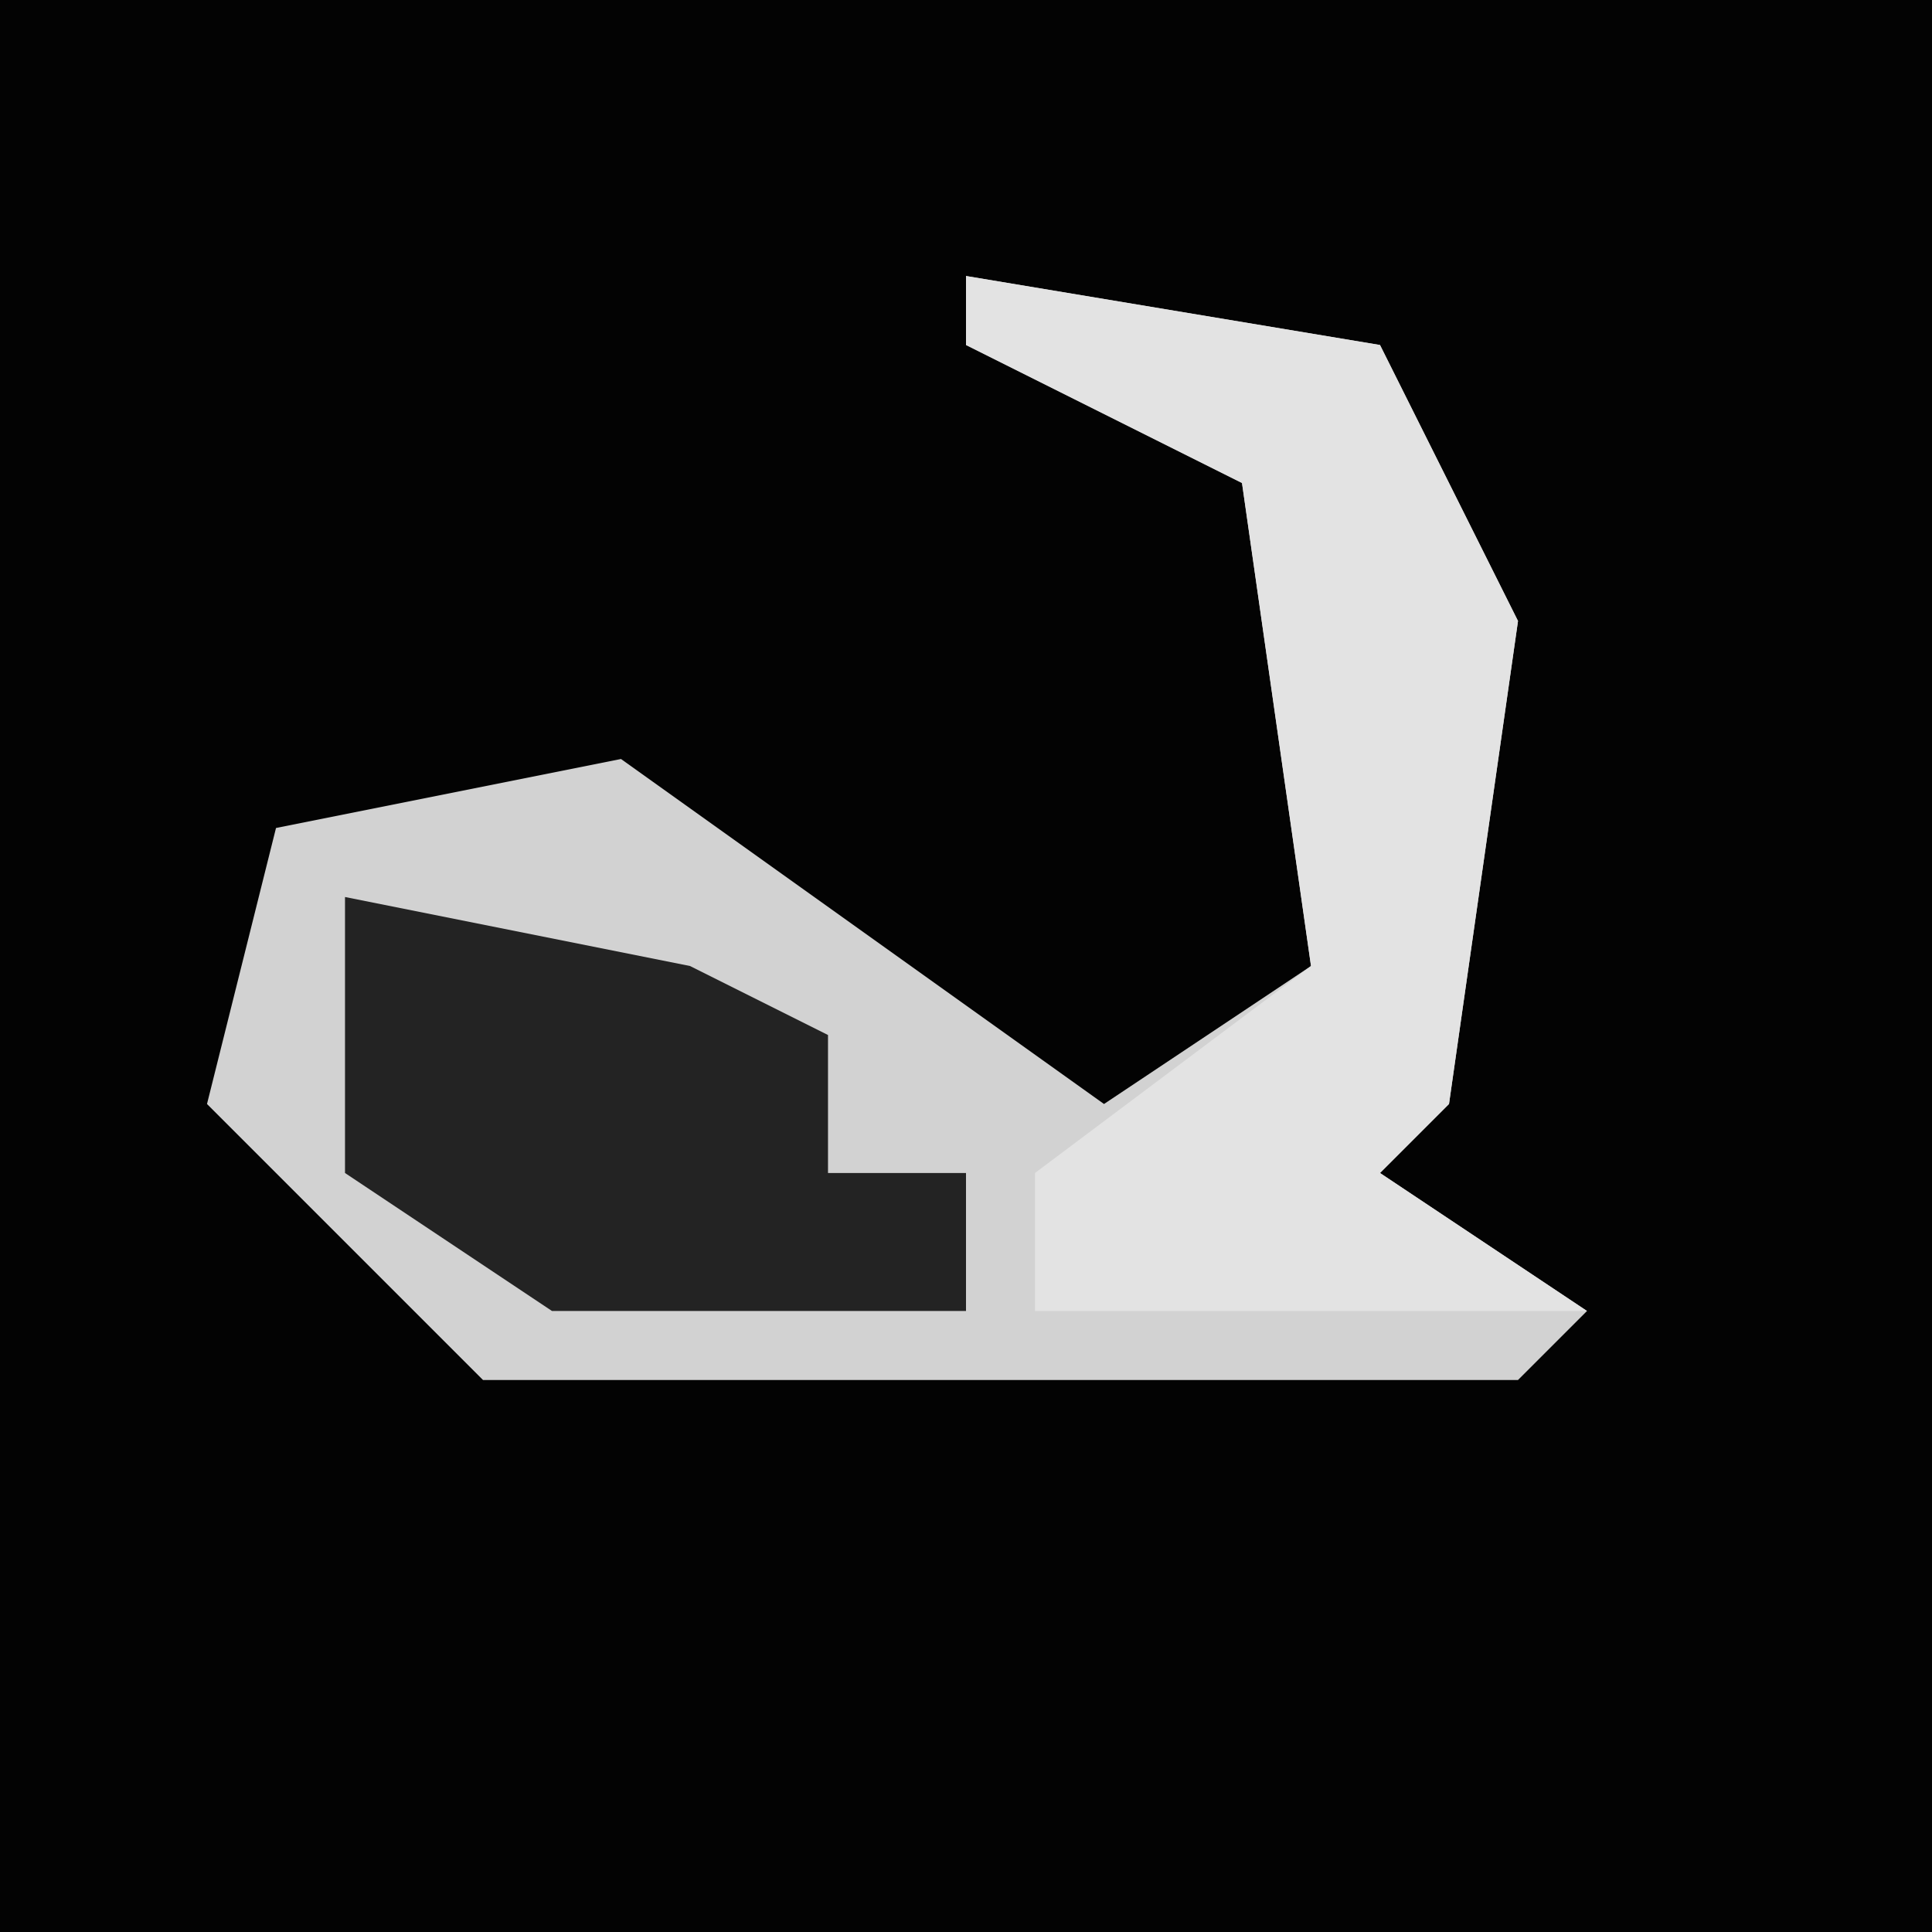 <?xml version="1.0" encoding="UTF-8"?>
<svg version="1.1" xmlns="http://www.w3.org/2000/svg" width="28" height="28">
<path d="M0,0 L28,0 L28,28 L0,28 Z " fill="#030303" transform="translate(0,0)"/>
<path d="M0,0 L6,1 L8,5 L7,12 L6,13 L9,15 L8,16 L-7,16 L-11,12 L-10,8 L-5,7 L2,12 L5,10 L4,3 L0,1 Z " fill="#D2D2D2" transform="translate(14,4)"/>
<path d="M0,0 L6,1 L8,5 L7,12 L6,13 L9,15 L1,15 L1,13 L5,10 L4,3 L0,1 Z " fill="#E3E3E3" transform="translate(14,4)"/>
<path d="M0,0 L5,1 L7,2 L7,4 L9,4 L9,6 L3,6 L0,4 Z " fill="#232323" transform="translate(5,13)"/>
</svg>

